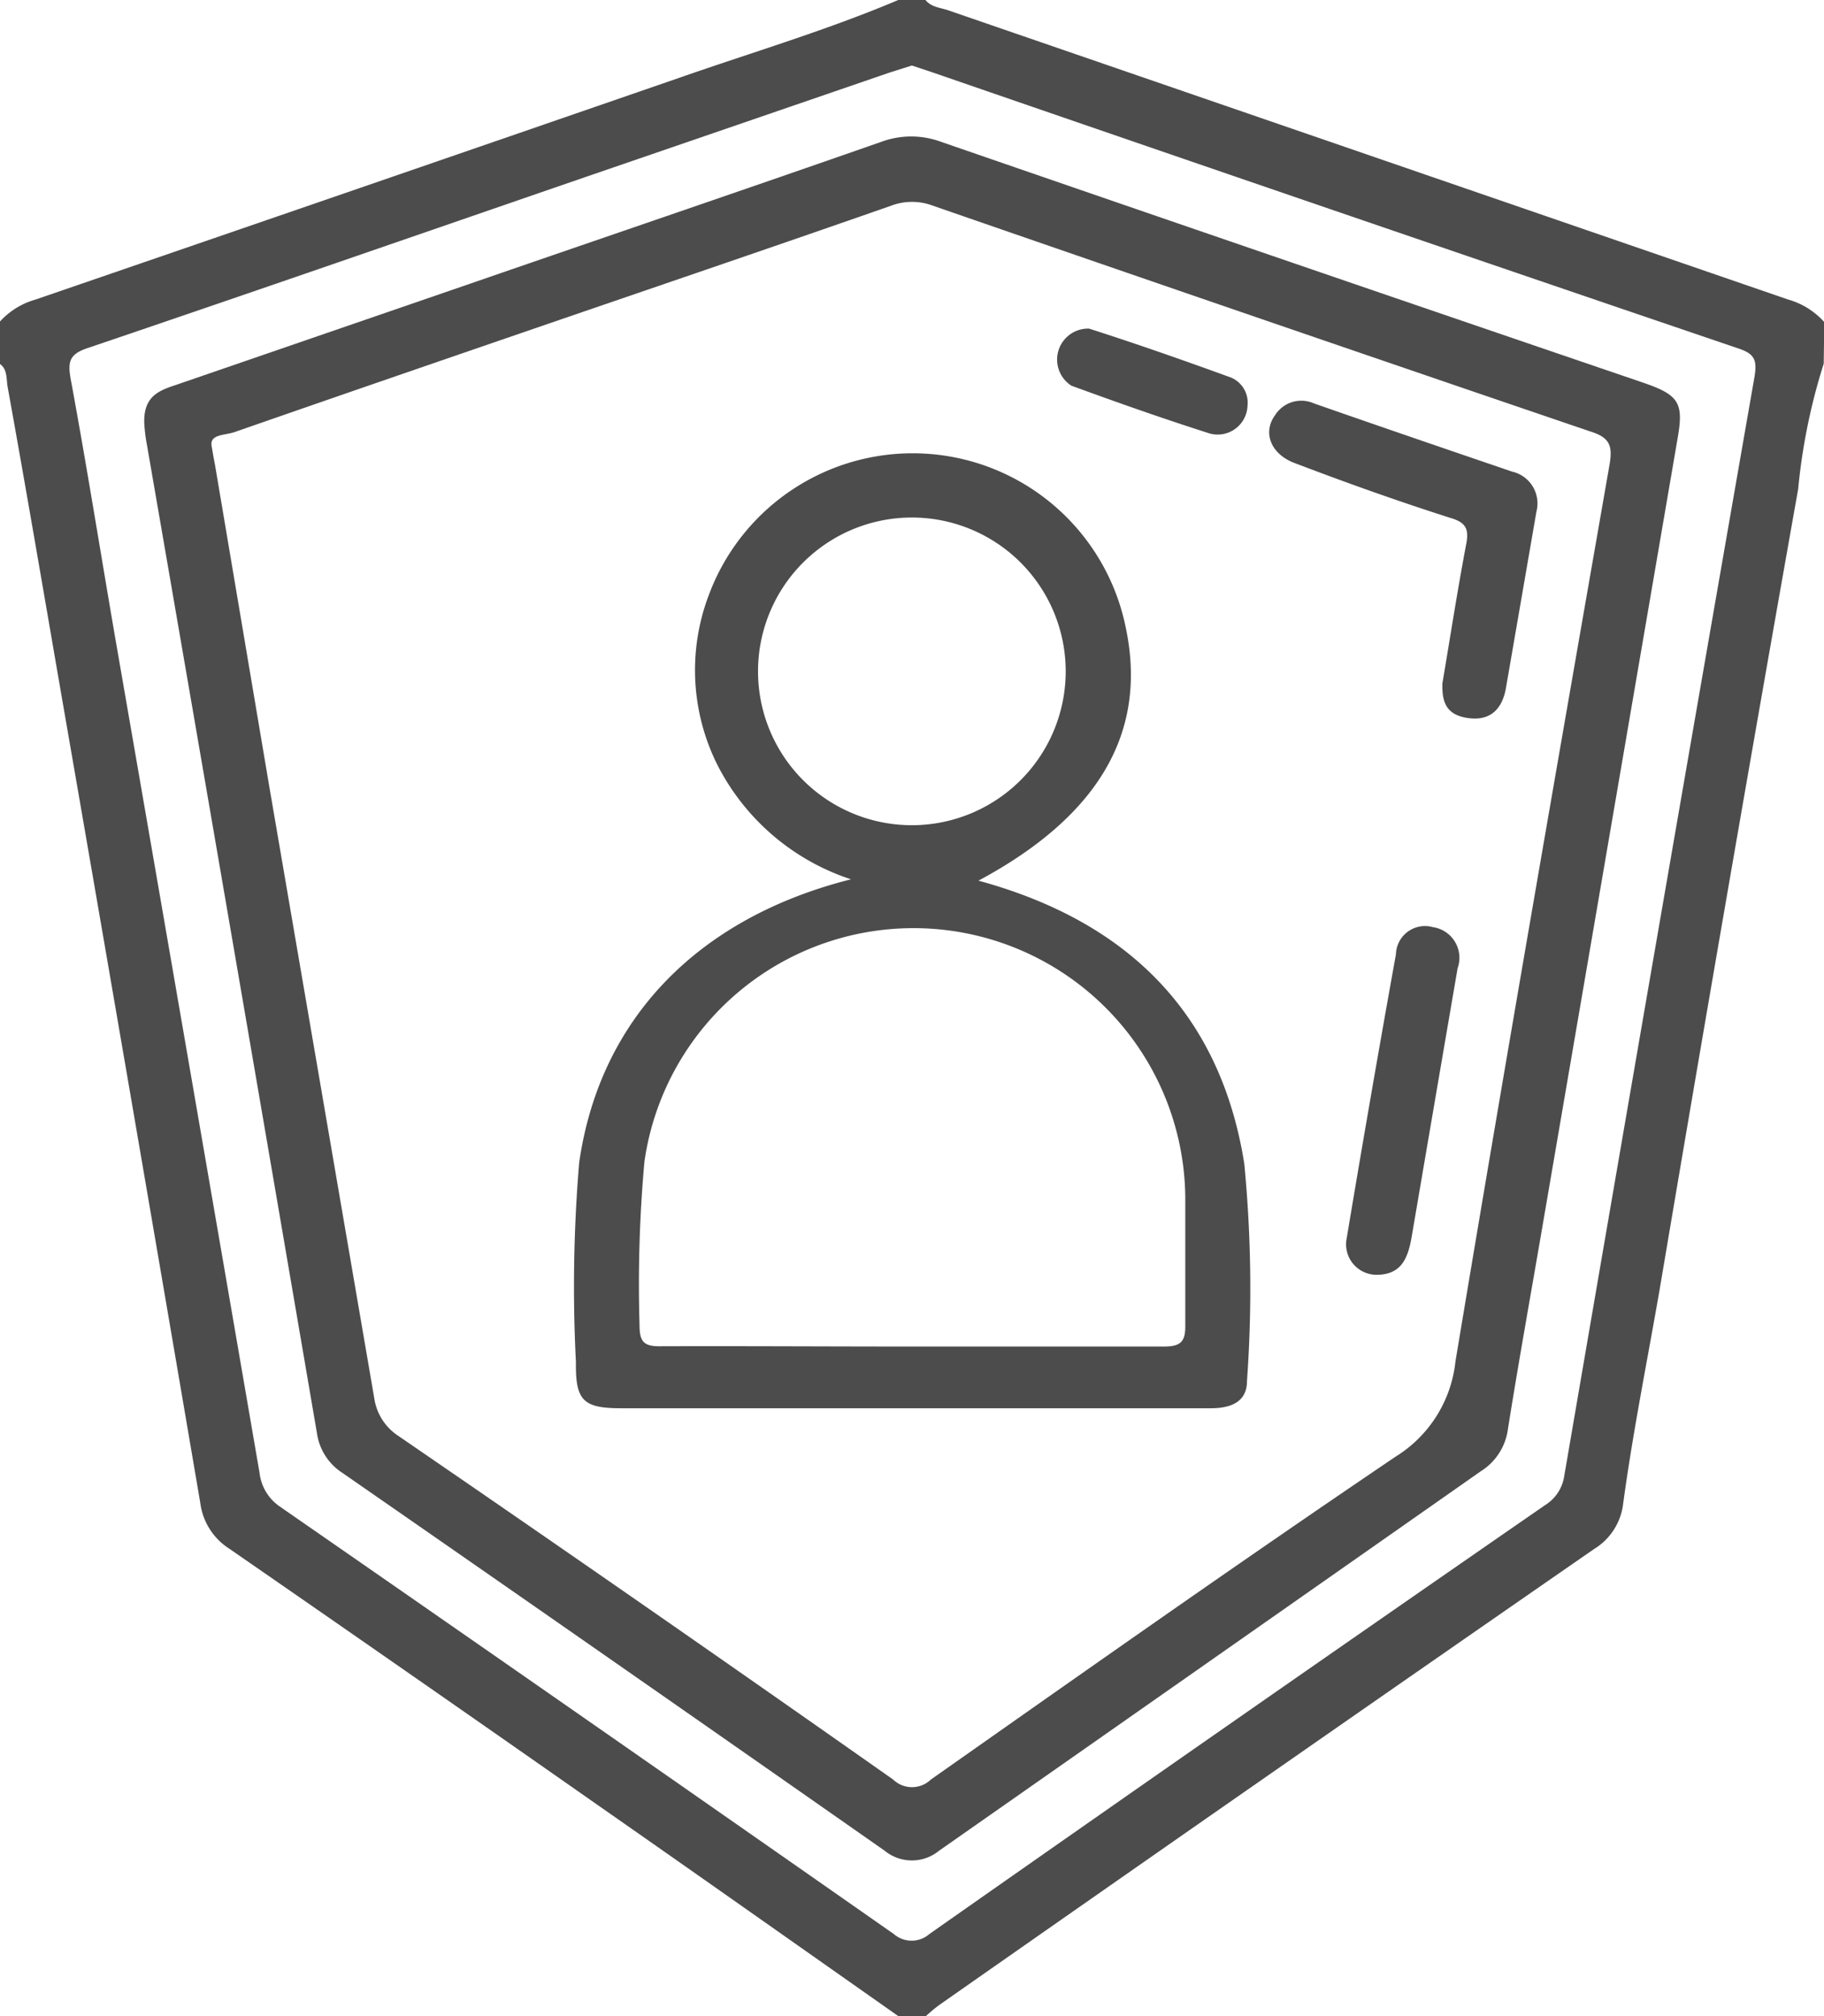 <svg id="Layer_1" data-name="Layer 1" xmlns="http://www.w3.org/2000/svg" viewBox="0 0 67.11 74.18"><defs><style>.cls-1{fill:#4c4c4c;}</style></defs><title>DefenseElectronics</title><path class="cls-1" d="M88.55,31.29a22.07,22.07,0,0,0-.94,4.61Q85,50.6,82.52,65.31c-.46,2.66-1,5.32-1.36,8a2.26,2.26,0,0,1-1.06,1.59Q68,83.28,56,91.68a6.26,6.26,0,0,0-.49.41h-1c-3.63-2.55-7.27-5.12-10.91-7.66q-6.84-4.79-13.71-9.54a2.35,2.35,0,0,1-1.07-1.68q-2.52-14.8-5.09-29.61c-.66-3.82-1.31-7.64-2-11.46-.05-.28,0-.66-.3-.85V29.76a2.8,2.8,0,0,1,1.33-.83q11.85-4.07,23.69-8.16c2.69-.94,5.43-1.75,8.05-2.86h1c.22.27.55.28.84.38l30.9,10.64a2.8,2.8,0,0,1,1.33.83ZM55,20.32l-.82.26L43,24.42c-6.1,2.1-12.2,4.22-18.31,6.29-.66.22-.76.47-.64,1.14.59,3.19,1.1,6.4,1.65,9.59Q28.36,56.77,31,72.1a1.74,1.74,0,0,0,.75,1.24q11.31,7.84,22.58,15.72a1,1,0,0,0,1.32,0q11.29-7.92,22.64-15.77A1.52,1.52,0,0,0,79,72.23q3.47-20.22,7-40.44c.11-.65,0-.87-.62-1.07Q70.53,25.67,55.75,20.57Z" transform="translate(-21.45 -17.91)"/><path class="cls-1" d="M26.76,33.52c-.05-1,.5-1.23,1.14-1.44L39,28.26c4.95-1.71,9.92-3.4,14.87-5.13a3.17,3.17,0,0,1,2.21,0Q69,27.59,81.94,32c1.27.44,1.46.73,1.24,2q-2.5,14.58-5,29.15c-.42,2.45-.86,4.89-1.25,7.34a2.16,2.16,0,0,1-1,1.55Q66,79,56,86A1.58,1.58,0,0,1,54,86Q44,79,34.05,72.1a2.09,2.09,0,0,1-.94-1.47Q30,52.44,26.85,34.24C26.8,34,26.77,33.67,26.76,33.52Zm2.48.82c.06.36.09.52.12.67l2,11.85q1.93,11.25,3.86,22.49a2,2,0,0,0,.86,1.37Q45.24,77,54.31,83.38a1,1,0,0,0,1.39,0c5.69-4,11.36-8,17.1-11.88A4.7,4.7,0,0,0,75,68c1.83-11,3.75-22,5.67-33,.12-.7,0-1-.72-1.22q-12.1-4.12-24.17-8.3a2.18,2.18,0,0,0-1.55,0c-4,1.4-8.06,2.78-12.08,4.16s-8.06,2.77-12.08,4.17C29.72,33.93,29.14,33.88,29.24,34.34Z" transform="translate(-21.45 -17.91)"/><path class="cls-1" d="M57.45,50.31c5.43,1.48,8.89,4.82,9.78,10.41a47.7,47.7,0,0,1,.1,8c0,.78-.61,1-1.33,1H44.3c-1.39,0-1.68-.28-1.66-1.69a54.6,54.6,0,0,1,.12-7.35c.76-5.29,4.37-9,10-10.42a8.48,8.48,0,0,1-4.89-4.16,7.78,7.78,0,0,1-.34-6.3A8,8,0,0,1,62.87,41C63.68,44.84,61.89,47.93,57.45,50.31ZM55,67.45c3.09,0,6.18,0,9.27,0,.64,0,.8-.19.79-.8,0-1.49,0-3,0-4.49a10,10,0,0,0-19.9-1.51,50.28,50.28,0,0,0-.18,6c0,.62.15.8.78.79C48.82,67.43,51.91,67.45,55,67.45ZM49.34,42.61a5.66,5.66,0,1,0,11.32,0,5.66,5.66,0,0,0-11.32,0Z" transform="translate(-21.45 -17.91)"/><path class="cls-1" d="M74.52,43.05c.29-1.71.55-3.4.87-5.09.12-.59,0-.83-.59-1-1.91-.61-3.79-1.28-5.68-2-.9-.32-1.23-1.12-.76-1.77a1.14,1.14,0,0,1,1.43-.44c2.43.85,4.86,1.68,7.29,2.51a1.2,1.2,0,0,1,.9,1.47q-.56,3.24-1.12,6.48c-.13.76-.55,1.23-1.38,1.12S74.5,43.73,74.52,43.05Z" transform="translate(-21.45 -17.91)"/><path class="cls-1" d="M72.12,64.81A1.12,1.12,0,0,1,71,63.46q.87-5.22,1.81-10.44a1.07,1.07,0,0,1,1.36-1,1.14,1.14,0,0,1,.91,1.51q-.85,4.95-1.69,9.88C73.26,64.14,73.05,64.8,72.12,64.81Z" transform="translate(-21.45 -17.91)"/><path class="cls-1" d="M67.35,32.83a1.1,1.1,0,0,1-1.48,1c-1.69-.54-3.36-1.13-5-1.73A1.14,1.14,0,0,1,61.52,30c1.75.56,3.49,1.17,5.22,1.8A1,1,0,0,1,67.35,32.83Z" transform="translate(-21.45 -17.91)"/></svg>